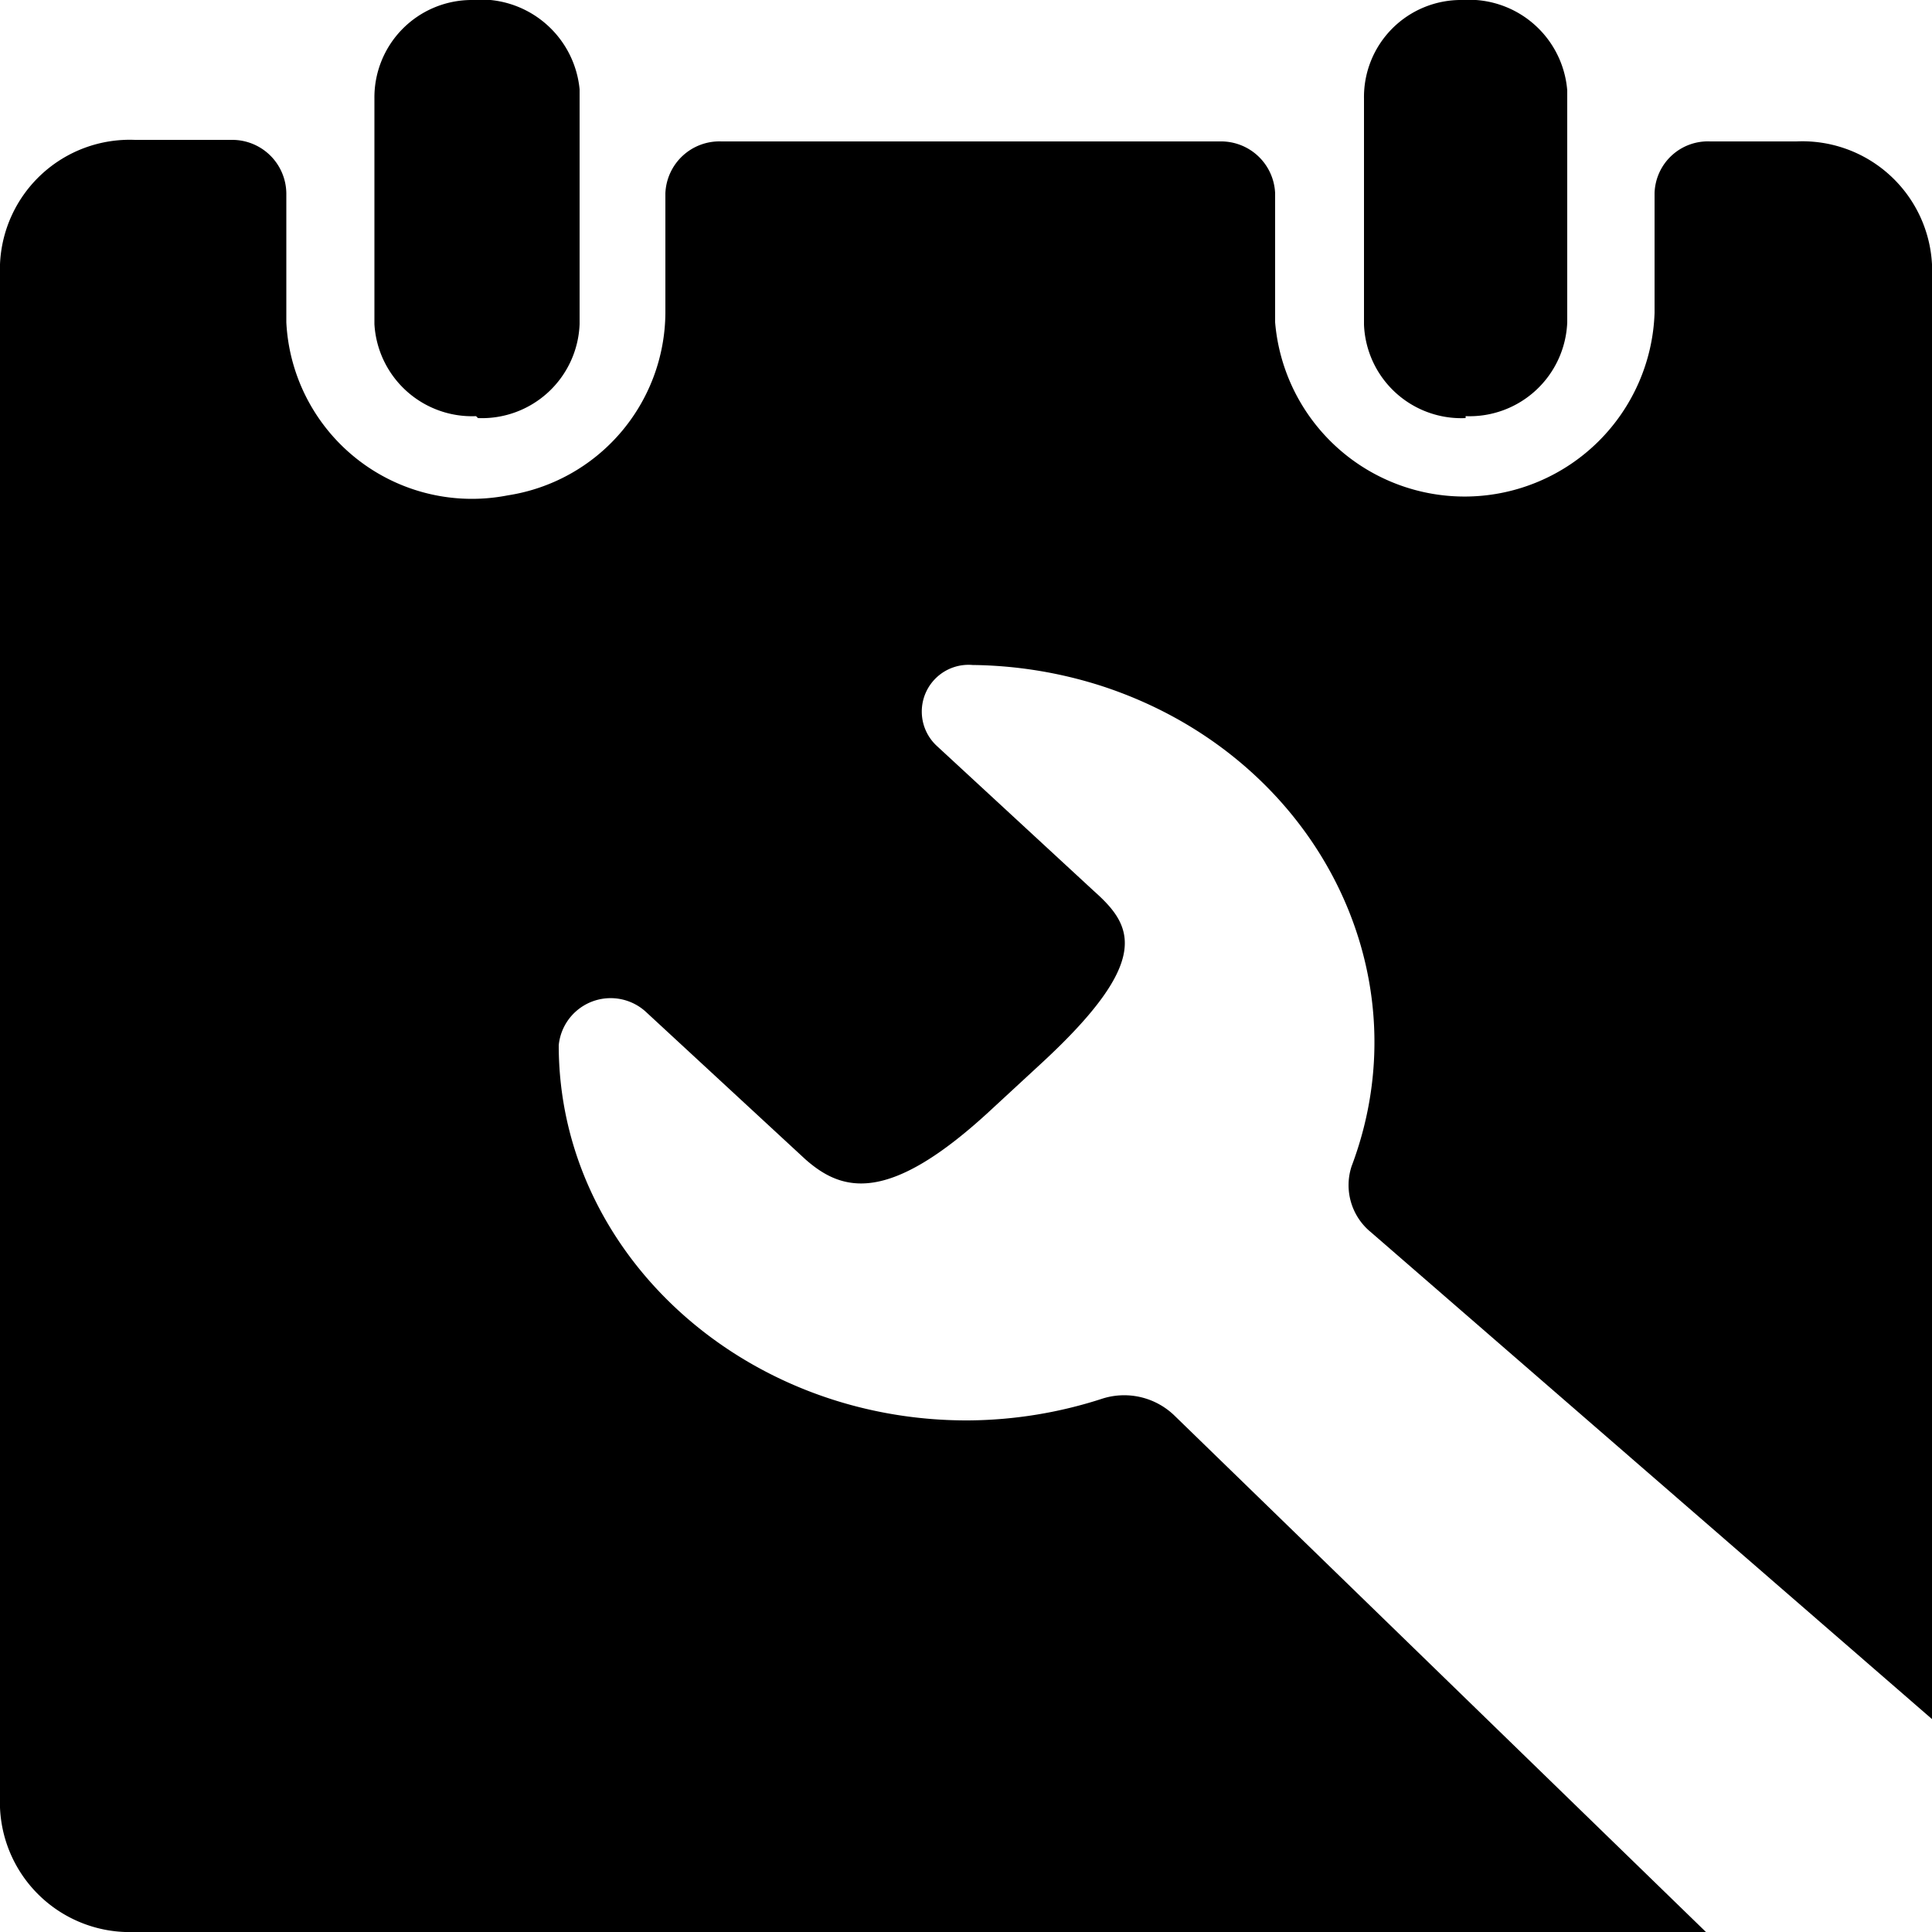 <svg id="Layer_1" data-name="Layer 1" xmlns="http://www.w3.org/2000/svg" viewBox="0 0 50 50"><defs><style>.cls-1{fill-rule:evenodd;}</style></defs><path class="cls-1" d="M37.93,10.82A2.52,2.52,0,0,1,35.3,8.4h0V2.55A2.51,2.51,0,0,1,37.84,0a2.55,2.55,0,0,1,2.72,2.34v6a2.53,2.53,0,0,1-2.63,2.43m-25.61,0A2.53,2.53,0,0,1,9.69,8.39h0V2.55A2.52,2.52,0,0,1,12.19,0,2.57,2.57,0,0,1,15,2.31V8.39a2.53,2.53,0,0,1-2.63,2.43h0"/><path class="cls-1" d="M50,44.49,35.48,31.89a1.57,1.57,0,0,1-.5-1.71c1.92-5.09-1-10.65-6.48-12.43a11.32,11.32,0,0,0-3.33-.54,1.21,1.21,0,0,0-.93,2.09l4.07,3.76c1,.89,1.54,1.78-1.35,4.45l-1.31,1.21C23,31.18,21.8,30.85,20.84,30l-4.11-3.8a1.35,1.35,0,0,0-2.27.85c0,5.39,4.78,9.73,10.6,9.71a11.44,11.44,0,0,0,3.49-.57,1.87,1.87,0,0,1,1.86.46L44.15,50H3.48A3.36,3.36,0,0,1,0,46.78V6.84A3.36,3.36,0,0,1,3.49,3.62H6A1.4,1.4,0,0,1,7.41,5h0V8.34a4.81,4.81,0,0,0,5.73,4.48A4.81,4.81,0,0,0,17.22,8.1V5a1.4,1.4,0,0,1,1.45-1.34H31.58A1.4,1.4,0,0,1,33,5V8.34a4.92,4.92,0,0,0,9.82-.24V5a1.38,1.38,0,0,1,1.44-1.34h2.23A3.36,3.36,0,0,1,50,6.84Z"/></svg>